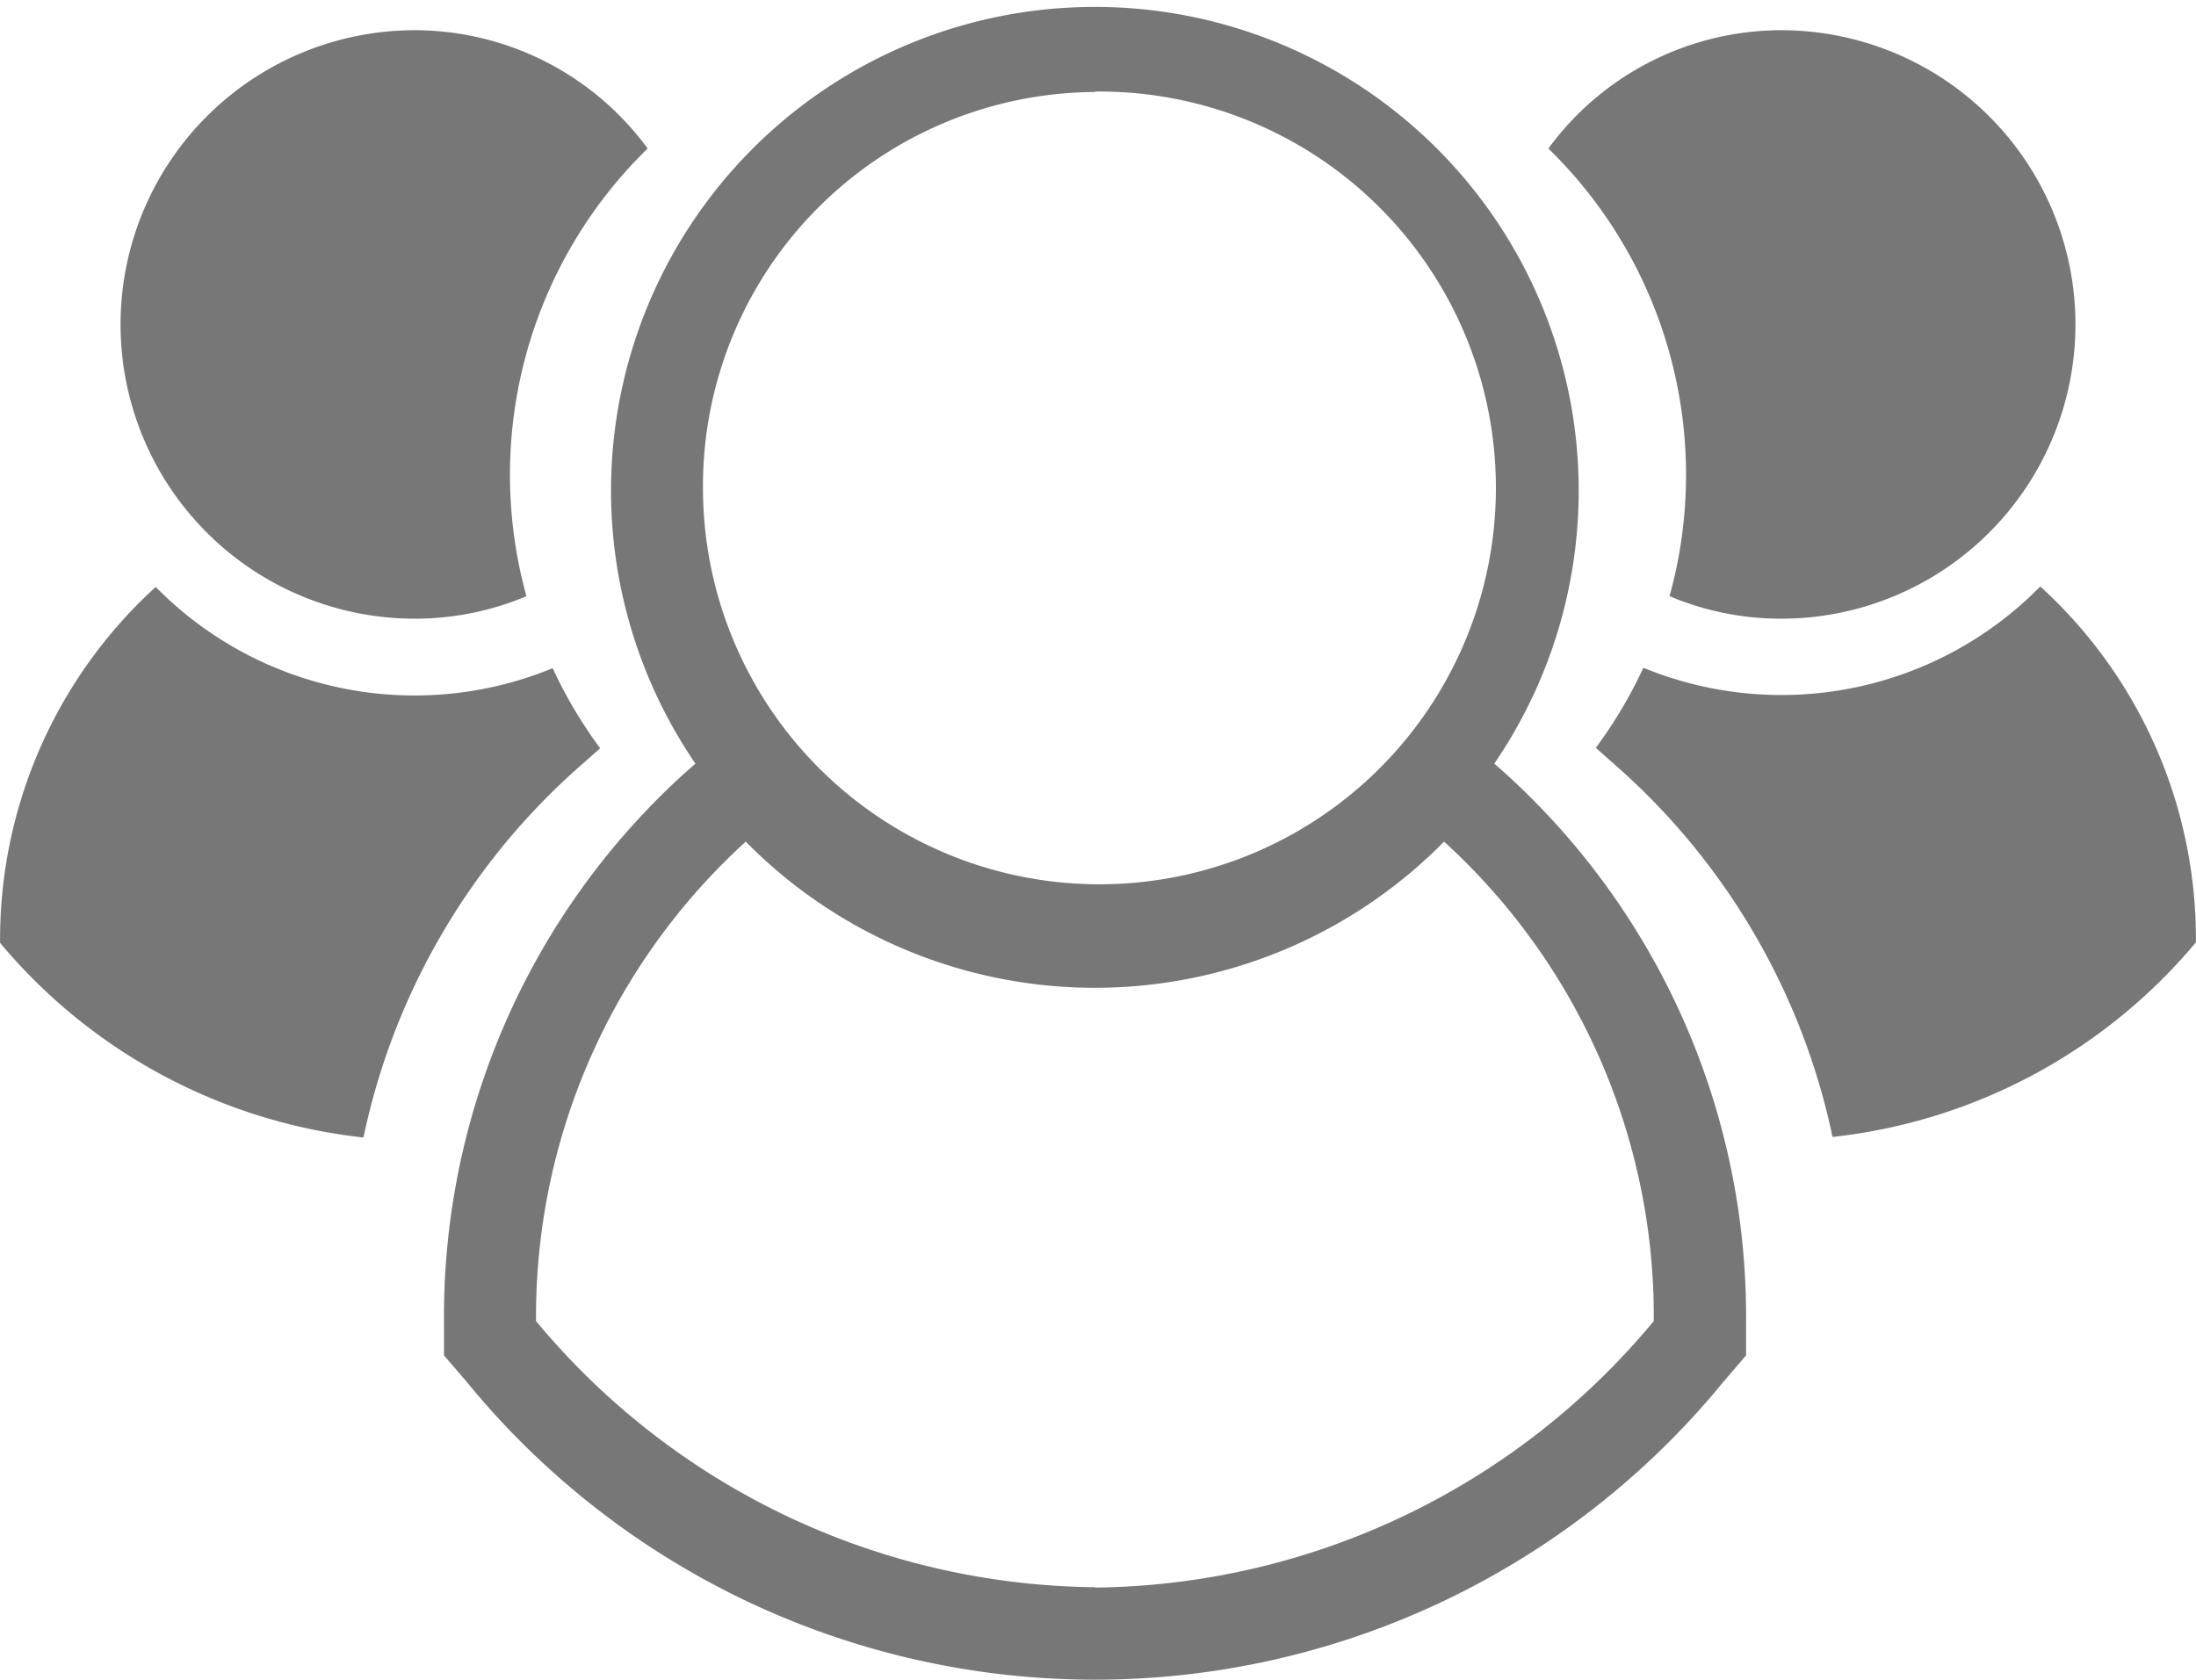 <svg id="Group_40" data-name="Group 40" xmlns="http://www.w3.org/2000/svg" width="24.482" height="18.73" viewBox="0 0 24.482 18.73">
  <path id="Path_27" data-name="Path 27" d="M1175.04,179.718l-.12-.106a5.394,5.394,0,1,0-8.906,0l-.12.106a8.176,8.176,0,0,0-2.683,6.111v.382l.249.29a9.048,9.048,0,0,0,14.018,0l.249-.29v-.382A8.175,8.175,0,0,0,1175.04,179.718Zm-4.573-7.6a4.42,4.42,0,1,1-4.369,4.42A4.394,4.394,0,0,1,1170.467,172.123Zm0,16.678a8.2,8.2,0,0,1-6.23-2.968,7.157,7.157,0,0,1,2.338-5.346,5.463,5.463,0,0,0,7.785,0,7.157,7.157,0,0,1,2.338,5.346A8.2,8.2,0,0,1,1170.467,188.8Z" transform="translate(-1158.261 -171.097)" fill="#777"/>
  <path id="Path_28" data-name="Path 28" d="M1236.445,179.378a3.2,3.2,0,0,0,1.244.251,3.281,3.281,0,0,0,0-6.562,3.222,3.222,0,0,0-2.595,1.319,5.079,5.079,0,0,1,1.351,4.992Z" transform="translate(-1217.832 -172.73)" fill="#777"/>
  <path id="Path_29" data-name="Path 29" d="M1243.136,209.3a4.046,4.046,0,0,1-4.425.906,5.1,5.1,0,0,1-.53.893l.283.251a7.6,7.6,0,0,1,2.356,4.088,6.146,6.146,0,0,0,4.051-2.17A5.312,5.312,0,0,0,1243.136,209.3Z" transform="translate(-1220.39 -202.76)" fill="#777"/>
  <path id="Path_30" data-name="Path 30" d="M1145.638,179.629a3.2,3.2,0,0,0,1.244-.251,5.079,5.079,0,0,1,1.351-4.992,3.222,3.222,0,0,0-2.595-1.319,3.281,3.281,0,0,0,0,6.562Z" transform="translate(-1141.013 -172.73)" fill="#777"/>
  <path id="Path_31" data-name="Path 31" d="M1140.735,211.355l.284-.251a5.1,5.1,0,0,1-.53-.893,4.045,4.045,0,0,1-4.425-.906,5.313,5.313,0,0,0-1.735,3.969,6.147,6.147,0,0,0,4.051,2.17A7.6,7.6,0,0,1,1140.735,211.355Z" transform="translate(-1134.328 -202.76)" fill="#777"/>
</svg>

